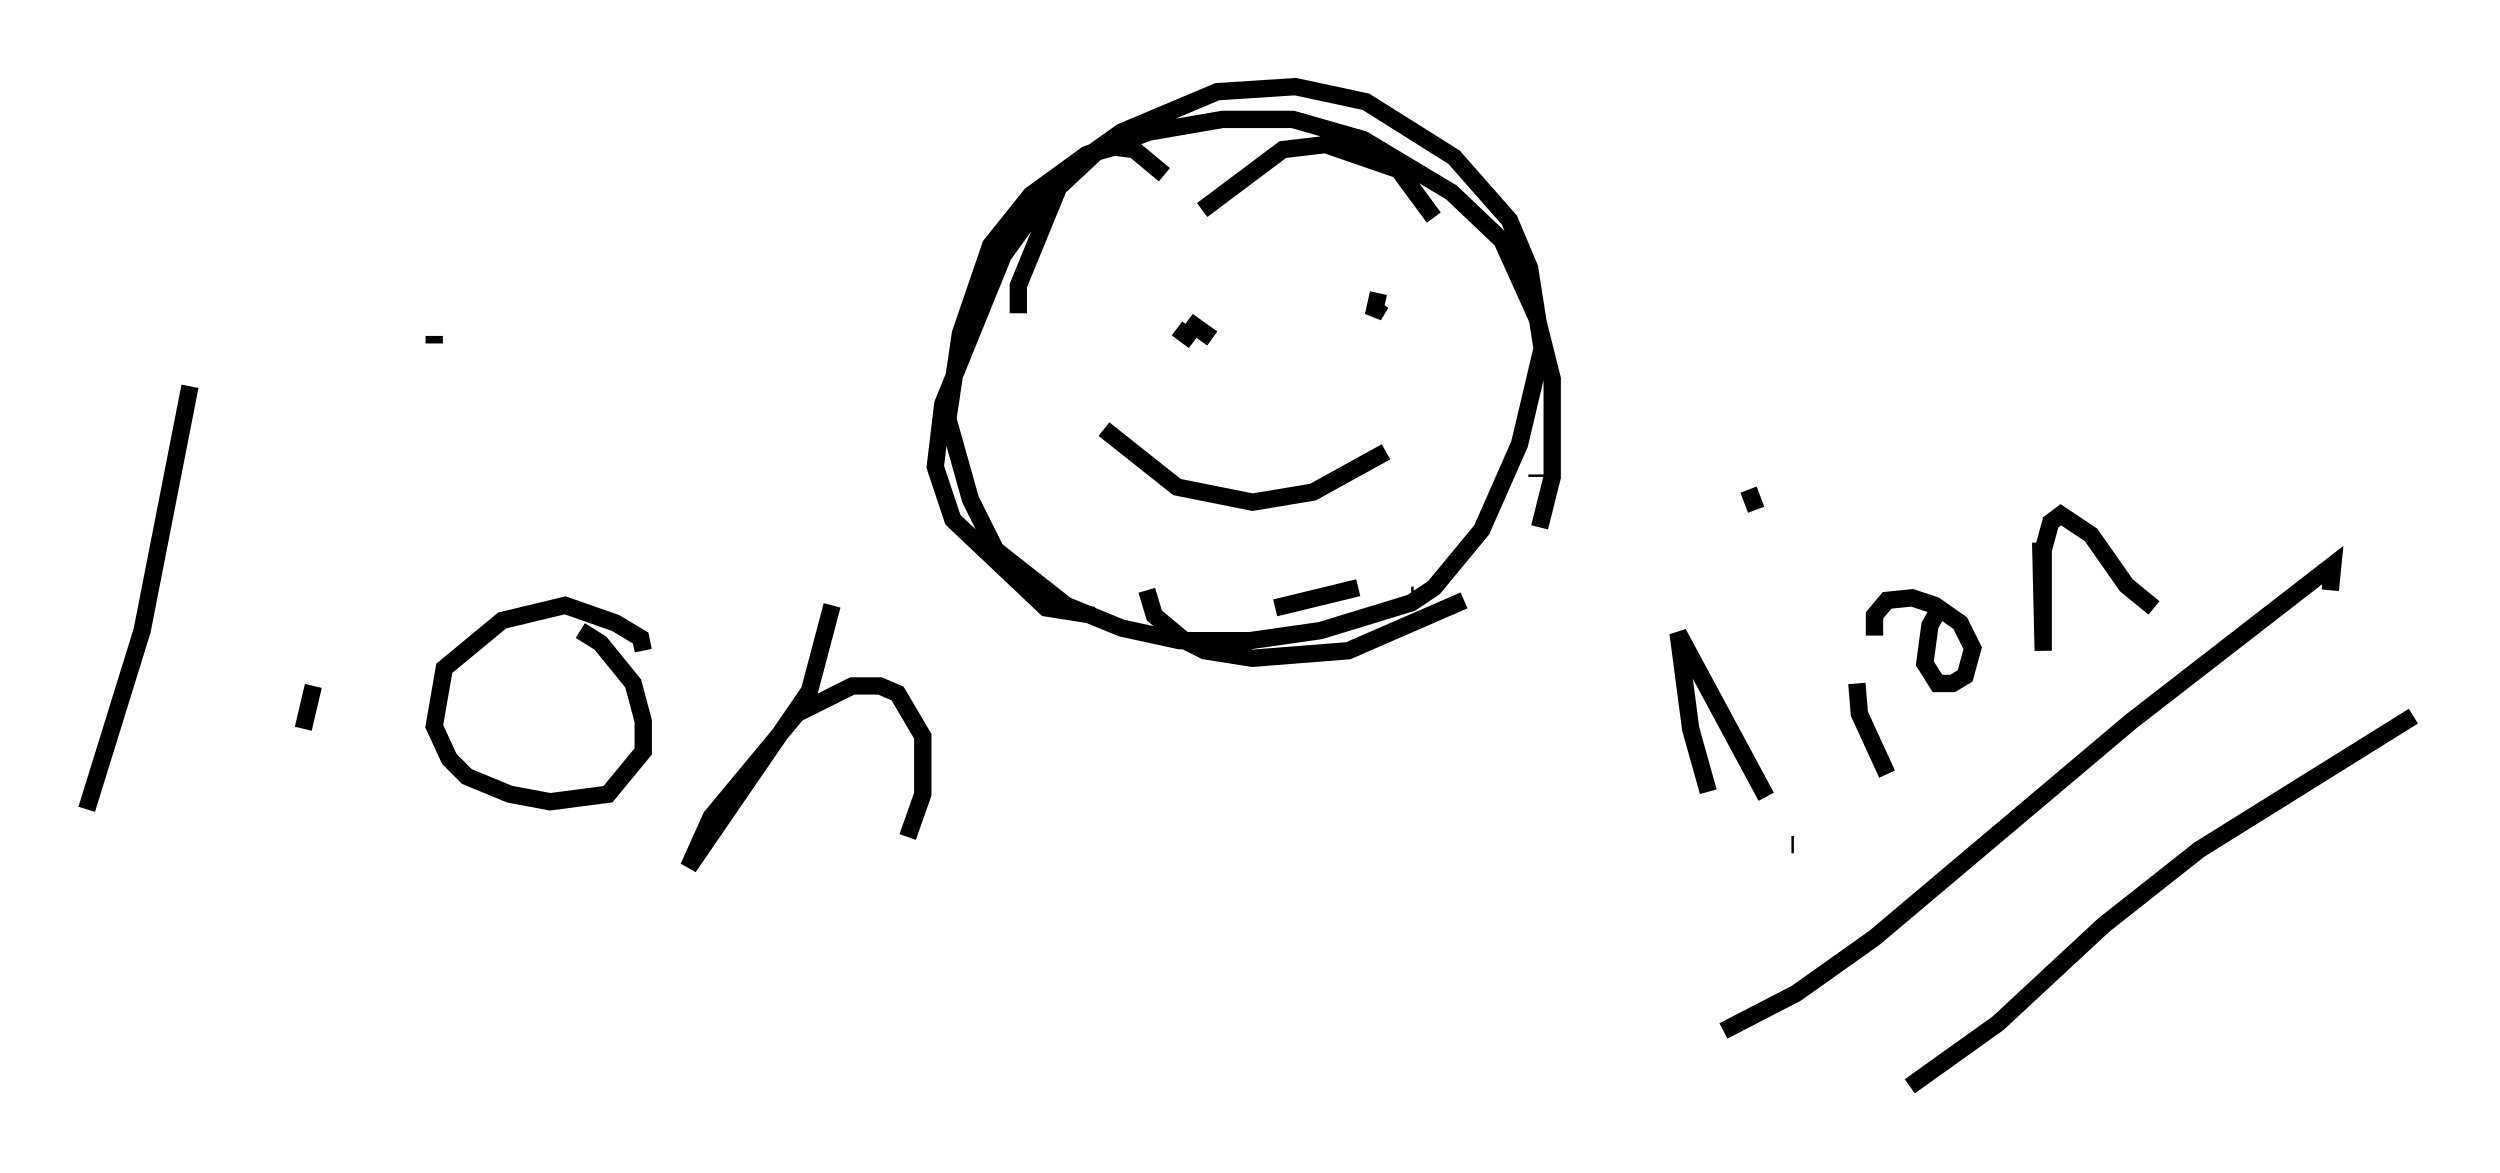 <?xml version="1.0" encoding="utf-8" ?>
<svg baseProfile="full" height="67.665" version="1.1" width="144.212" xmlns="http://www.w3.org/2000/svg" xmlns:ev="http://www.w3.org/2001/xml-events" xmlns:xlink="http://www.w3.org/1999/xlink"><defs /><rect fill="white" height="67.665" width="144.212" x="0" y="0" /><path d="M59.469, 19.525 m-0.726, -1.453 l0.0, -1.598 2.324, -5.665 l2.179, -2.034 1.017, -0.291 l1.162, 0.145 1.743, 1.453 m2.179, 2.034 l4.648, -3.486 2.469, -0.291 l4.212, 1.453 2.034, 2.76 m6.972, 4.212 l0.0, 0.0 m-0.436, 7.698 l0.0, 0.0 m-0.581, 2.905 l0.0, 0.145 m-7.117, 6.827 l-0.145, 0.0 m-3.05, -0.436 l-4.793, 1.162 m-10.458, 0.436 l-2.76, -0.436 -5.374, -5.084 l-1.017, -3.05 0.436, -3.631 l3.486, -8.57 3.341, -4.648 l3.486, -2.469 5.52, -2.324 l4.503, -0.291 4.067, 0.872 l5.084, 3.196 3.196, 3.631 l1.162, 2.76 0.726, 4.648 l-1.307, 5.52 -2.179, 4.939 l-2.76, 3.341 -1.307, 0.872 l-5.229, 1.598 -4.067, 0.581 l-4.067, 0.0 -3.341, -0.726 l-3.196, -1.307 -4.067, -3.196 l-1.453, -2.905 -1.307, -4.648 l0.726, -4.939 1.743, -5.084 l2.324, -2.905 3.196, -2.324 l3.631, -1.307 4.212, -0.726 l4.067, 0.0 4.067, 1.162 l5.084, 3.05 2.905, 2.76 l2.034, 4.503 0.872, 3.486 l0.0, 5.665 -0.726, 2.905 m-4.358, 4.212 l-6.682, 2.905 -5.52, 0.436 l-2.76, -0.436 -1.162, -0.581 l-1.743, -1.453 -0.436, -1.453 m1.743, -15.106 l0.581, 0.436 0.436, -0.581 l1.017, 0.726 m9.587, -2.615 l-0.291, 1.307 0.436, -0.726 m-15.978, 7.263 l4.212, 3.341 4.358, 0.872 l3.486, -0.581 4.212, -2.324 m18.592, 19.609 l-1.017, -3.631 -0.726, -5.52 l5.084, 9.441 m1.453, 2.76 l0.145, 0.0 m-2.615, -20.48 l0.436, 1.162 m5.81, 10.022 l0.145, 1.743 1.598, 3.486 m3.196, -9.877 l-0.726, 1.307 -0.291, 2.179 l0.726, 1.162 0.872, 0.0 l0.726, -0.436 0.436, -1.598 l-0.726, -1.453 -1.453, -1.017 l-1.307, -0.436 -1.453, 0.145 l-0.726, 0.872 0.0, 1.162 m9.587, -5.374 l0.145, 6.246 0.0, -5.81 l0.436, -1.598 0.581, -0.436 l1.743, 1.162 2.034, 2.905 l1.598, 1.307 m-24.838, 24.402 l4.212, -2.179 4.503, -3.196 l14.816, -12.492 11.62, -9.006 l-0.145, 1.453 m-24.257, 28.614 l5.084, -3.631 6.101, -5.665 l5.52, -4.358 12.346, -7.698 m-128.257, -19.028 l-2.76, 14.089 -3.196, 10.313 m20.045, -27.307 l0.0, 0.436 m-6.972, 19.754 l-0.581, 2.469 m19.609, -4.503 l-0.145, -0.726 -1.453, -0.872 l-2.905, -1.017 -3.631, 0.872 l-3.341, 2.76 -0.581, 3.341 l0.872, 1.888 1.017, 1.017 l2.469, 1.017 2.324, 0.436 l3.341, -0.436 2.034, -2.469 l0.0, -1.743 -0.581, -2.179 l-1.888, -2.324 -1.162, -0.726 m14.525, -1.453 l-1.307, 4.939 -6.972, 10.168 l1.307, -2.905 4.939, -5.955 l3.196, -1.598 1.598, 0.0 l1.017, 0.436 1.453, 2.469 l0.0, 3.341 -0.872, 2.469 " fill="none" stroke="black" stroke-width="1" /></svg>
